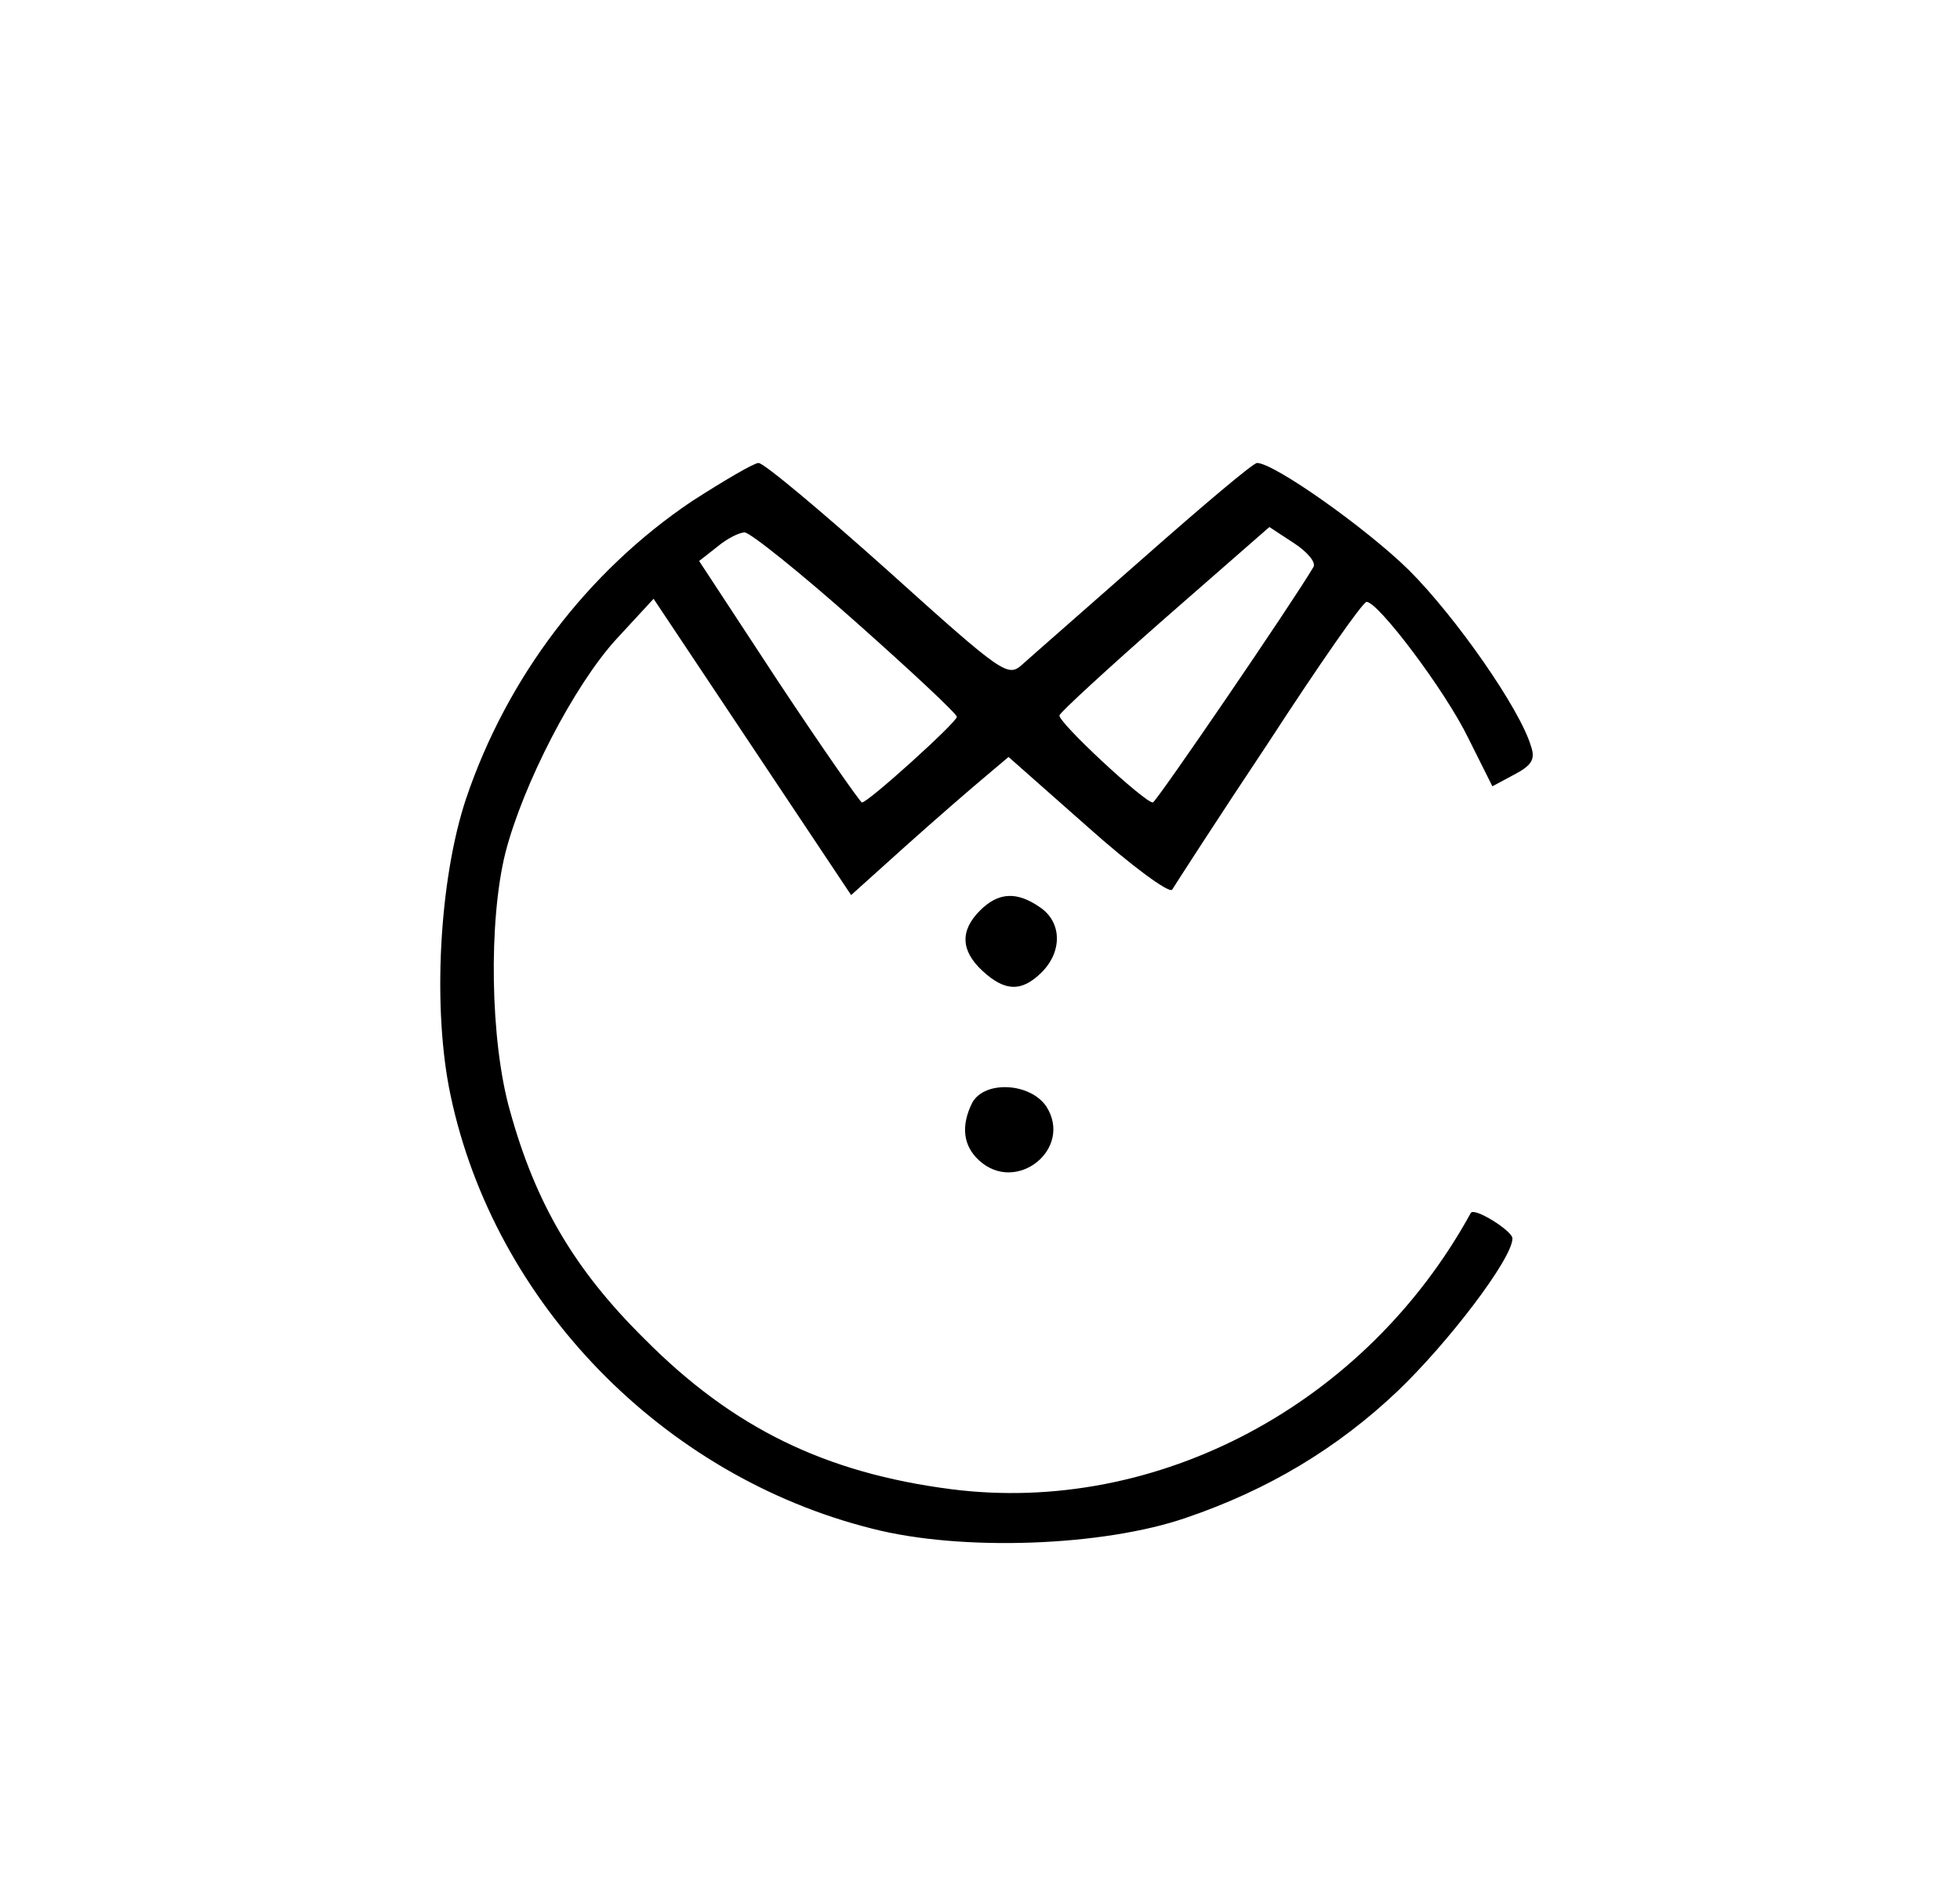 <?xml version="1.0" standalone="no"?>
<!DOCTYPE svg PUBLIC "-//W3C//DTD SVG 20010904//EN"
 "http://www.w3.org/TR/2001/REC-SVG-20010904/DTD/svg10.dtd">
<svg version="1.0" xmlns="http://www.w3.org/2000/svg"
 width="254pt" height="246pt" viewBox="0 0 254 246"
 preserveAspectRatio="xMidYMid meet">

<g transform="translate(0,246) scale(0.1,-0.1)"
fill="#000000" stroke="none">
<path d="M896 1810 c-135 -91 -239 -228 -292 -385 -35 -105 -44 -273 -20 -385
57 -269 275 -493 546 -561 116 -30 300 -23 407 14 106 36 196 90 274 164 66
63 149 172 149 198 0 10 -50 41 -54 33 -136 -248 -406 -392 -673 -358 -163 21
-283 79 -398 195 -91 90 -141 176 -174 295 -26 91 -28 247 -6 335 23 89 89
217 144 277 l48 52 128 -192 128 -192 70 63 c38 34 84 74 102 89 l32 27 103
-91 c56 -50 105 -86 109 -81 3 5 59 92 125 191 65 100 122 182 127 182 15 0
102 -115 132 -177 l31 -62 28 15 c23 12 28 20 22 37 -14 48 -97 167 -158 228
-56 55 -175 139 -197 139 -5 0 -70 -55 -146 -122 -76 -67 -147 -129 -158 -139
-19 -17 -24 -14 -175 122 -85 76 -160 139 -167 139 -6 0 -45 -23 -87 -50z
m806 -85 c-27 -46 -204 -305 -208 -305 -11 0 -124 105 -121 113 1 4 63 61 137
126 l135 118 32 -21 c17 -11 29 -25 25 -31z m-593 -71 c72 -64 131 -119 131
-123 0 -7 -115 -111 -123 -111 -2 0 -51 70 -108 156 l-103 157 23 18 c13 11
29 19 36 19 7 0 72 -52 144 -116z"/>
<path d="M1270 1280 c-26 -26 -25 -52 3 -78 29 -27 51 -28 77 -2 27 27 26 65
-2 84 -30 21 -54 20 -78 -4z"/>
<path d="M1260 1031 c-15 -30 -12 -56 9 -75 48 -44 122 15 87 70 -21 31 -80
34 -96 5z"/>
</g>
</svg>

